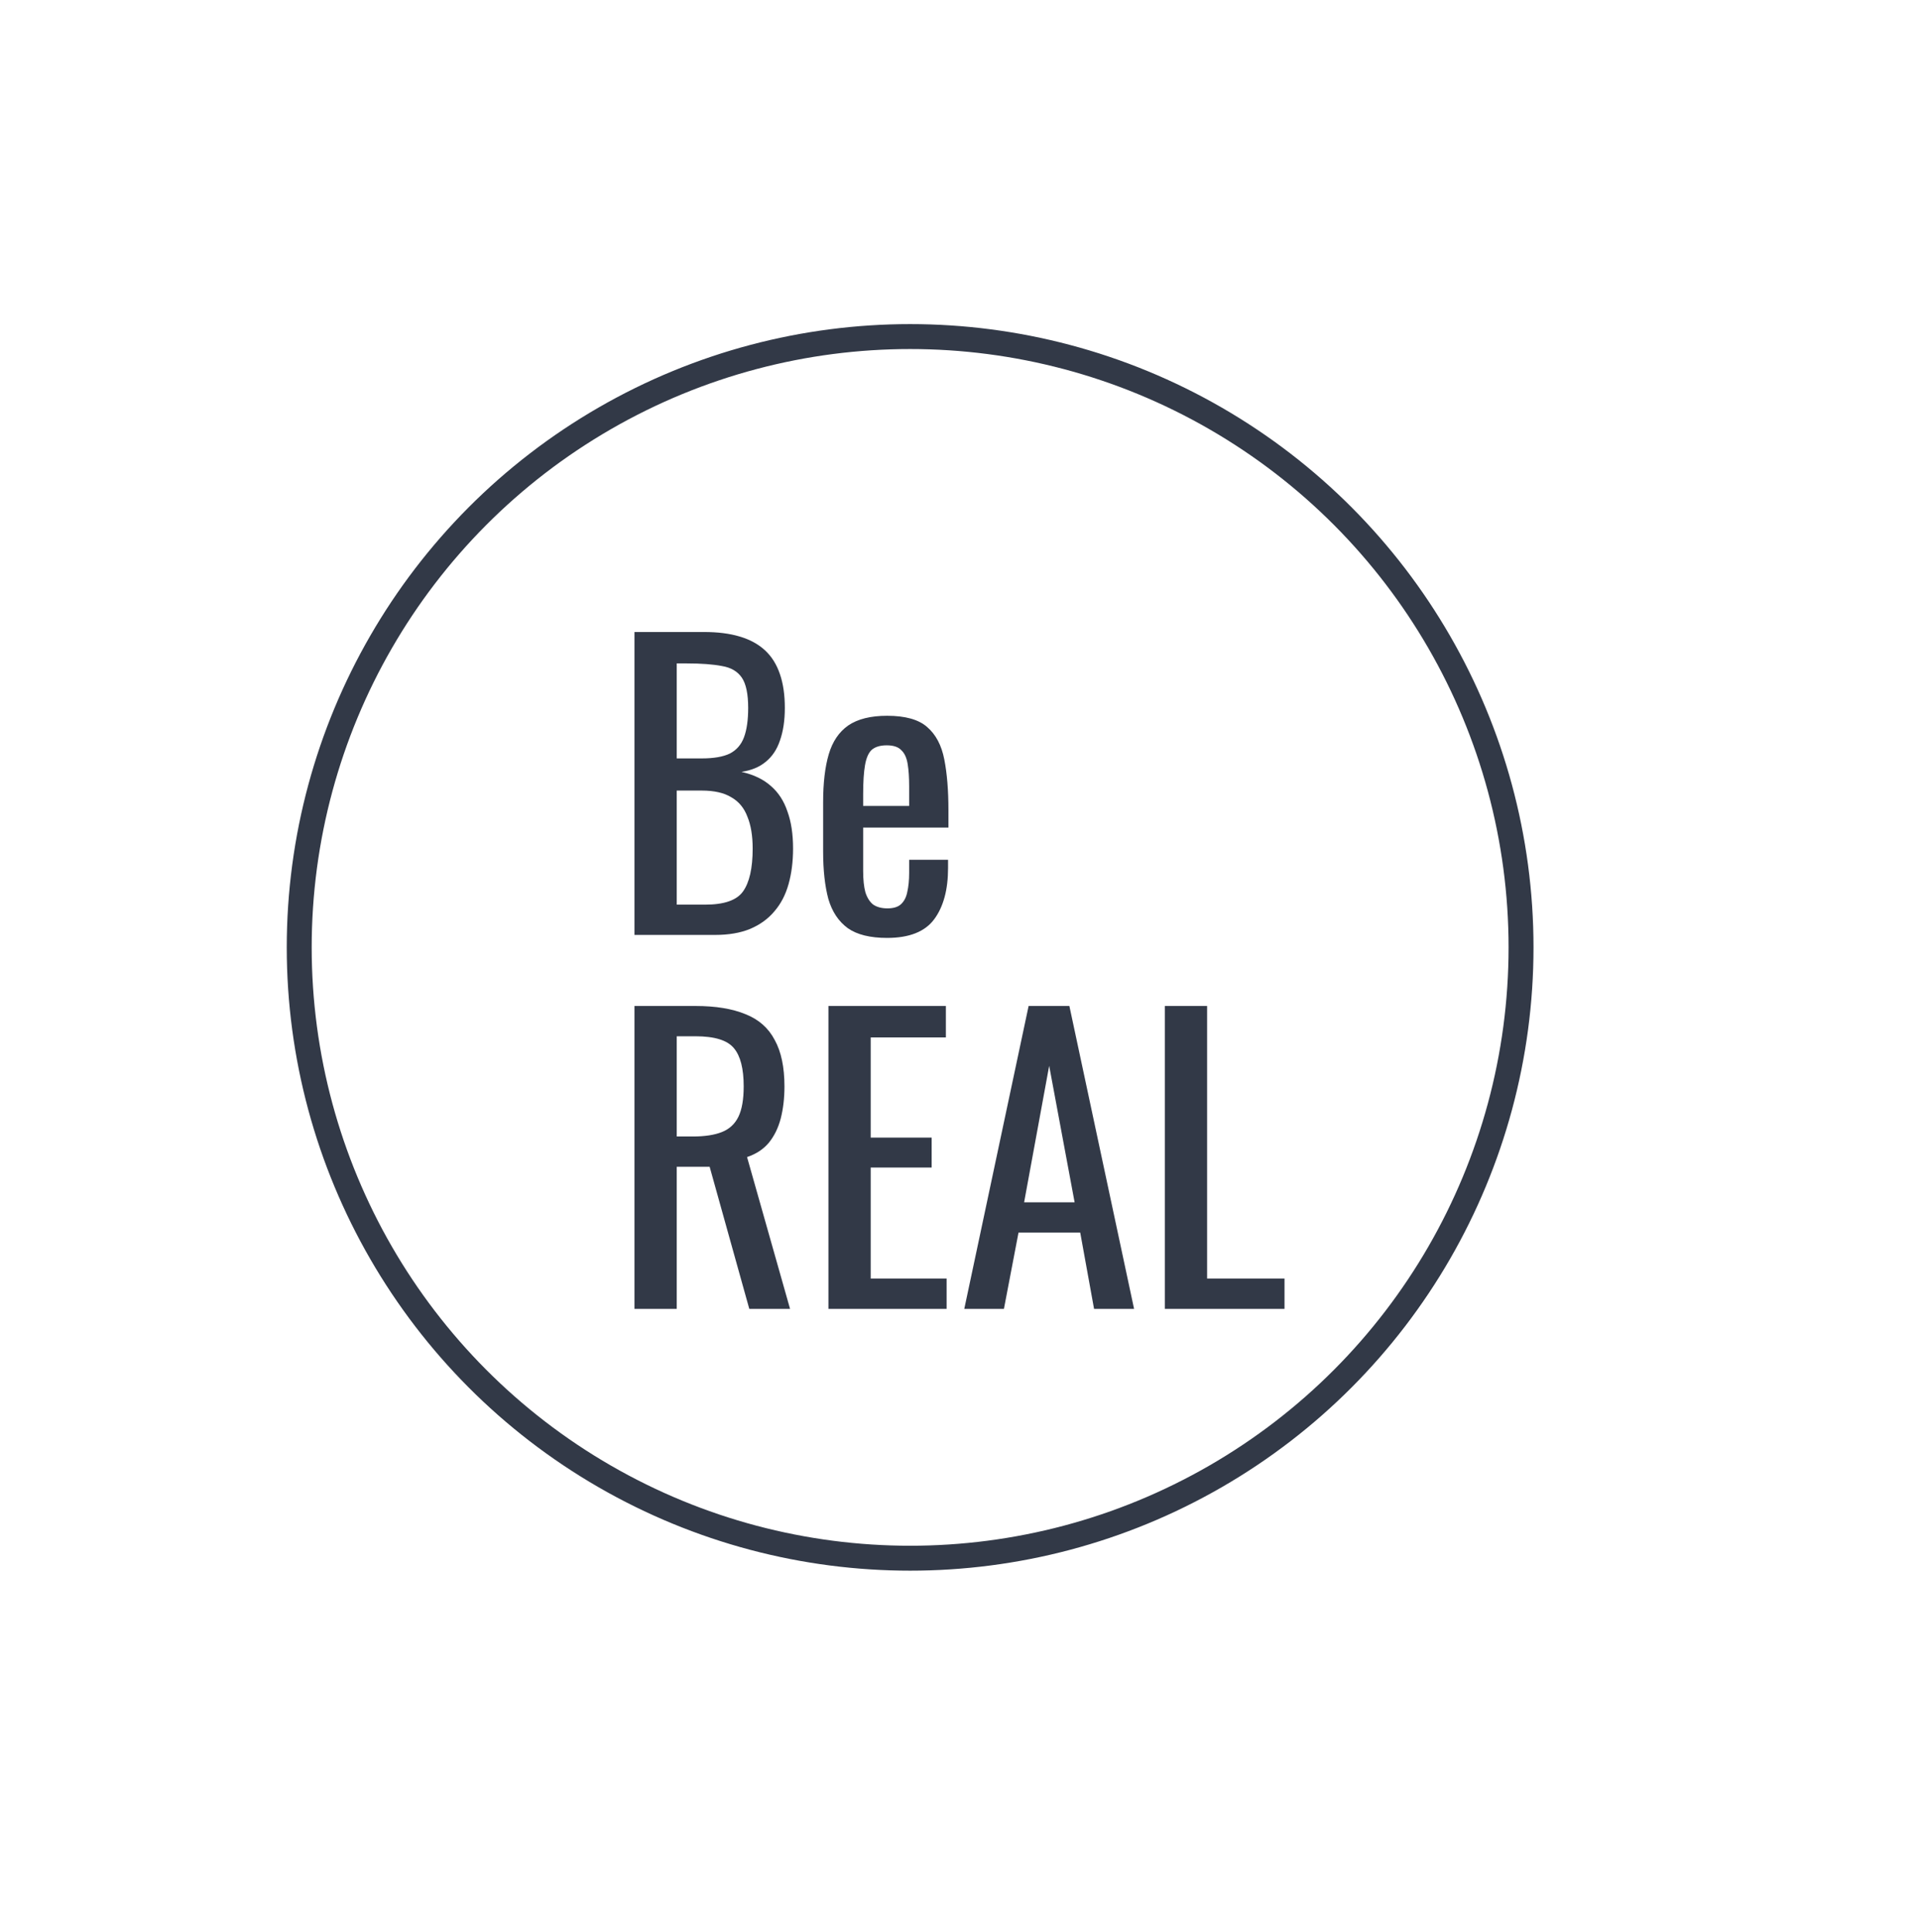 <svg width="154" height="155" viewBox="0 0 154 155" fill="none" xmlns="http://www.w3.org/2000/svg">
    <circle cx="73" cy="76" r="49" stroke="#323947" stroke-width="2"/>
    <g filter="url(#filter0_d)">
        <path d="M50.89 75V50.7H56.47C57.57 50.7 58.52 50.82 59.32 51.06C60.14 51.3 60.82 51.67 61.36 52.17C61.9 52.67 62.3 53.31 62.56 54.09C62.82 54.85 62.95 55.75 62.95 56.79C62.95 57.79 62.82 58.66 62.56 59.4C62.32 60.12 61.94 60.69 61.42 61.11C60.92 61.53 60.27 61.8 59.47 61.92C60.45 62.14 61.24 62.52 61.84 63.06C62.44 63.58 62.88 64.26 63.16 65.1C63.46 65.92 63.61 66.91 63.61 68.07C63.61 69.11 63.49 70.06 63.25 70.92C63.01 71.78 62.63 72.51 62.11 73.11C61.61 73.71 60.96 74.18 60.16 74.52C59.38 74.84 58.45 75 57.37 75H50.89ZM54.28 72.57H56.56C58.08 72.57 59.09 72.22 59.59 71.52C60.11 70.8 60.37 69.65 60.37 68.07C60.37 67.05 60.23 66.2 59.95 65.52C59.69 64.82 59.26 64.3 58.66 63.96C58.08 63.6 57.29 63.42 56.29 63.42H54.28V72.57ZM54.28 60.84H56.29C57.25 60.84 58 60.71 58.54 60.45C59.08 60.17 59.46 59.73 59.68 59.13C59.9 58.53 60.01 57.75 60.01 56.79C60.01 55.67 59.84 54.86 59.5 54.36C59.16 53.86 58.63 53.55 57.91 53.43C57.19 53.29 56.25 53.22 55.09 53.22H54.28V60.84ZM71.152 75.24C69.792 75.24 68.742 74.98 68.002 74.46C67.262 73.92 66.742 73.14 66.442 72.12C66.162 71.08 66.022 69.81 66.022 68.31V64.35C66.022 62.81 66.172 61.53 66.472 60.51C66.772 59.49 67.292 58.72 68.032 58.2C68.792 57.68 69.832 57.42 71.152 57.42C72.612 57.42 73.682 57.72 74.362 58.32C75.062 58.92 75.522 59.79 75.742 60.93C75.962 62.05 76.072 63.4 76.072 64.98V66.39H69.232V69.87C69.232 70.57 69.292 71.14 69.412 71.58C69.552 72.02 69.762 72.35 70.042 72.57C70.342 72.77 70.722 72.87 71.182 72.87C71.662 72.87 72.022 72.76 72.262 72.54C72.522 72.3 72.692 71.97 72.772 71.55C72.872 71.11 72.922 70.6 72.922 70.02V68.97H76.042V69.63C76.042 71.37 75.672 72.74 74.932 73.74C74.192 74.74 72.932 75.24 71.152 75.24ZM69.232 64.65H72.922V63.09C72.922 62.37 72.882 61.77 72.802 61.29C72.722 60.79 72.552 60.42 72.292 60.18C72.052 59.92 71.662 59.79 71.122 59.79C70.602 59.79 70.202 59.91 69.922 60.15C69.662 60.39 69.482 60.8 69.382 61.38C69.282 61.94 69.232 62.72 69.232 63.72V64.65ZM50.89 105V80.7H55.78C57.4 80.7 58.74 80.92 59.8 81.36C60.86 81.78 61.64 82.47 62.14 83.43C62.66 84.37 62.92 85.61 62.92 87.15C62.92 88.09 62.82 88.95 62.62 89.73C62.42 90.49 62.1 91.14 61.66 91.68C61.22 92.2 60.64 92.58 59.92 92.82L63.37 105H60.1L56.92 93.6H54.28V105H50.89ZM54.28 91.17H55.57C56.53 91.17 57.31 91.05 57.91 90.81C58.51 90.57 58.95 90.16 59.23 89.58C59.51 89 59.65 88.19 59.65 87.15C59.65 85.73 59.39 84.71 58.87 84.09C58.35 83.45 57.32 83.13 55.78 83.13H54.28V91.17ZM66.447 105V80.7H75.867V83.22H69.837V91.26H74.727V93.66H69.837V102.57H75.927V105H66.447ZM77.343 105L82.503 80.7H85.773L90.963 105H87.753L86.643 98.88H81.693L80.523 105H77.343ZM82.143 96.45H86.193L84.153 85.5L82.143 96.45ZM93.429 105V80.7H96.819V102.57H103.029V105H93.429Z" fill="#323947"/>
    </g>
    <defs>
        <filter id="filter0_d" x="0.89" y="0.7" width="152.139" height="154.3" filterUnits="userSpaceOnUse" color-interpolation-filters="sRGB">
            <feFlood flood-opacity="0" result="BackgroundImageFix"/>
            <feColorMatrix in="SourceAlpha" type="matrix" values="0 0 0 0 0 0 0 0 0 0 0 0 0 0 0 0 0 0 127 0"/>
            <feOffset/>
            <feGaussianBlur stdDeviation="25"/>
            <feColorMatrix type="matrix" values="0 0 0 0 0 0 0 0 0 0 0 0 0 0 0 0 0 0 0.25 0"/>
            <feBlend mode="normal" in2="BackgroundImageFix" result="effect1_dropShadow"/>
            <feBlend mode="normal" in="SourceGraphic" in2="effect1_dropShadow" result="shape"/>
        </filter>
    </defs>
</svg>
